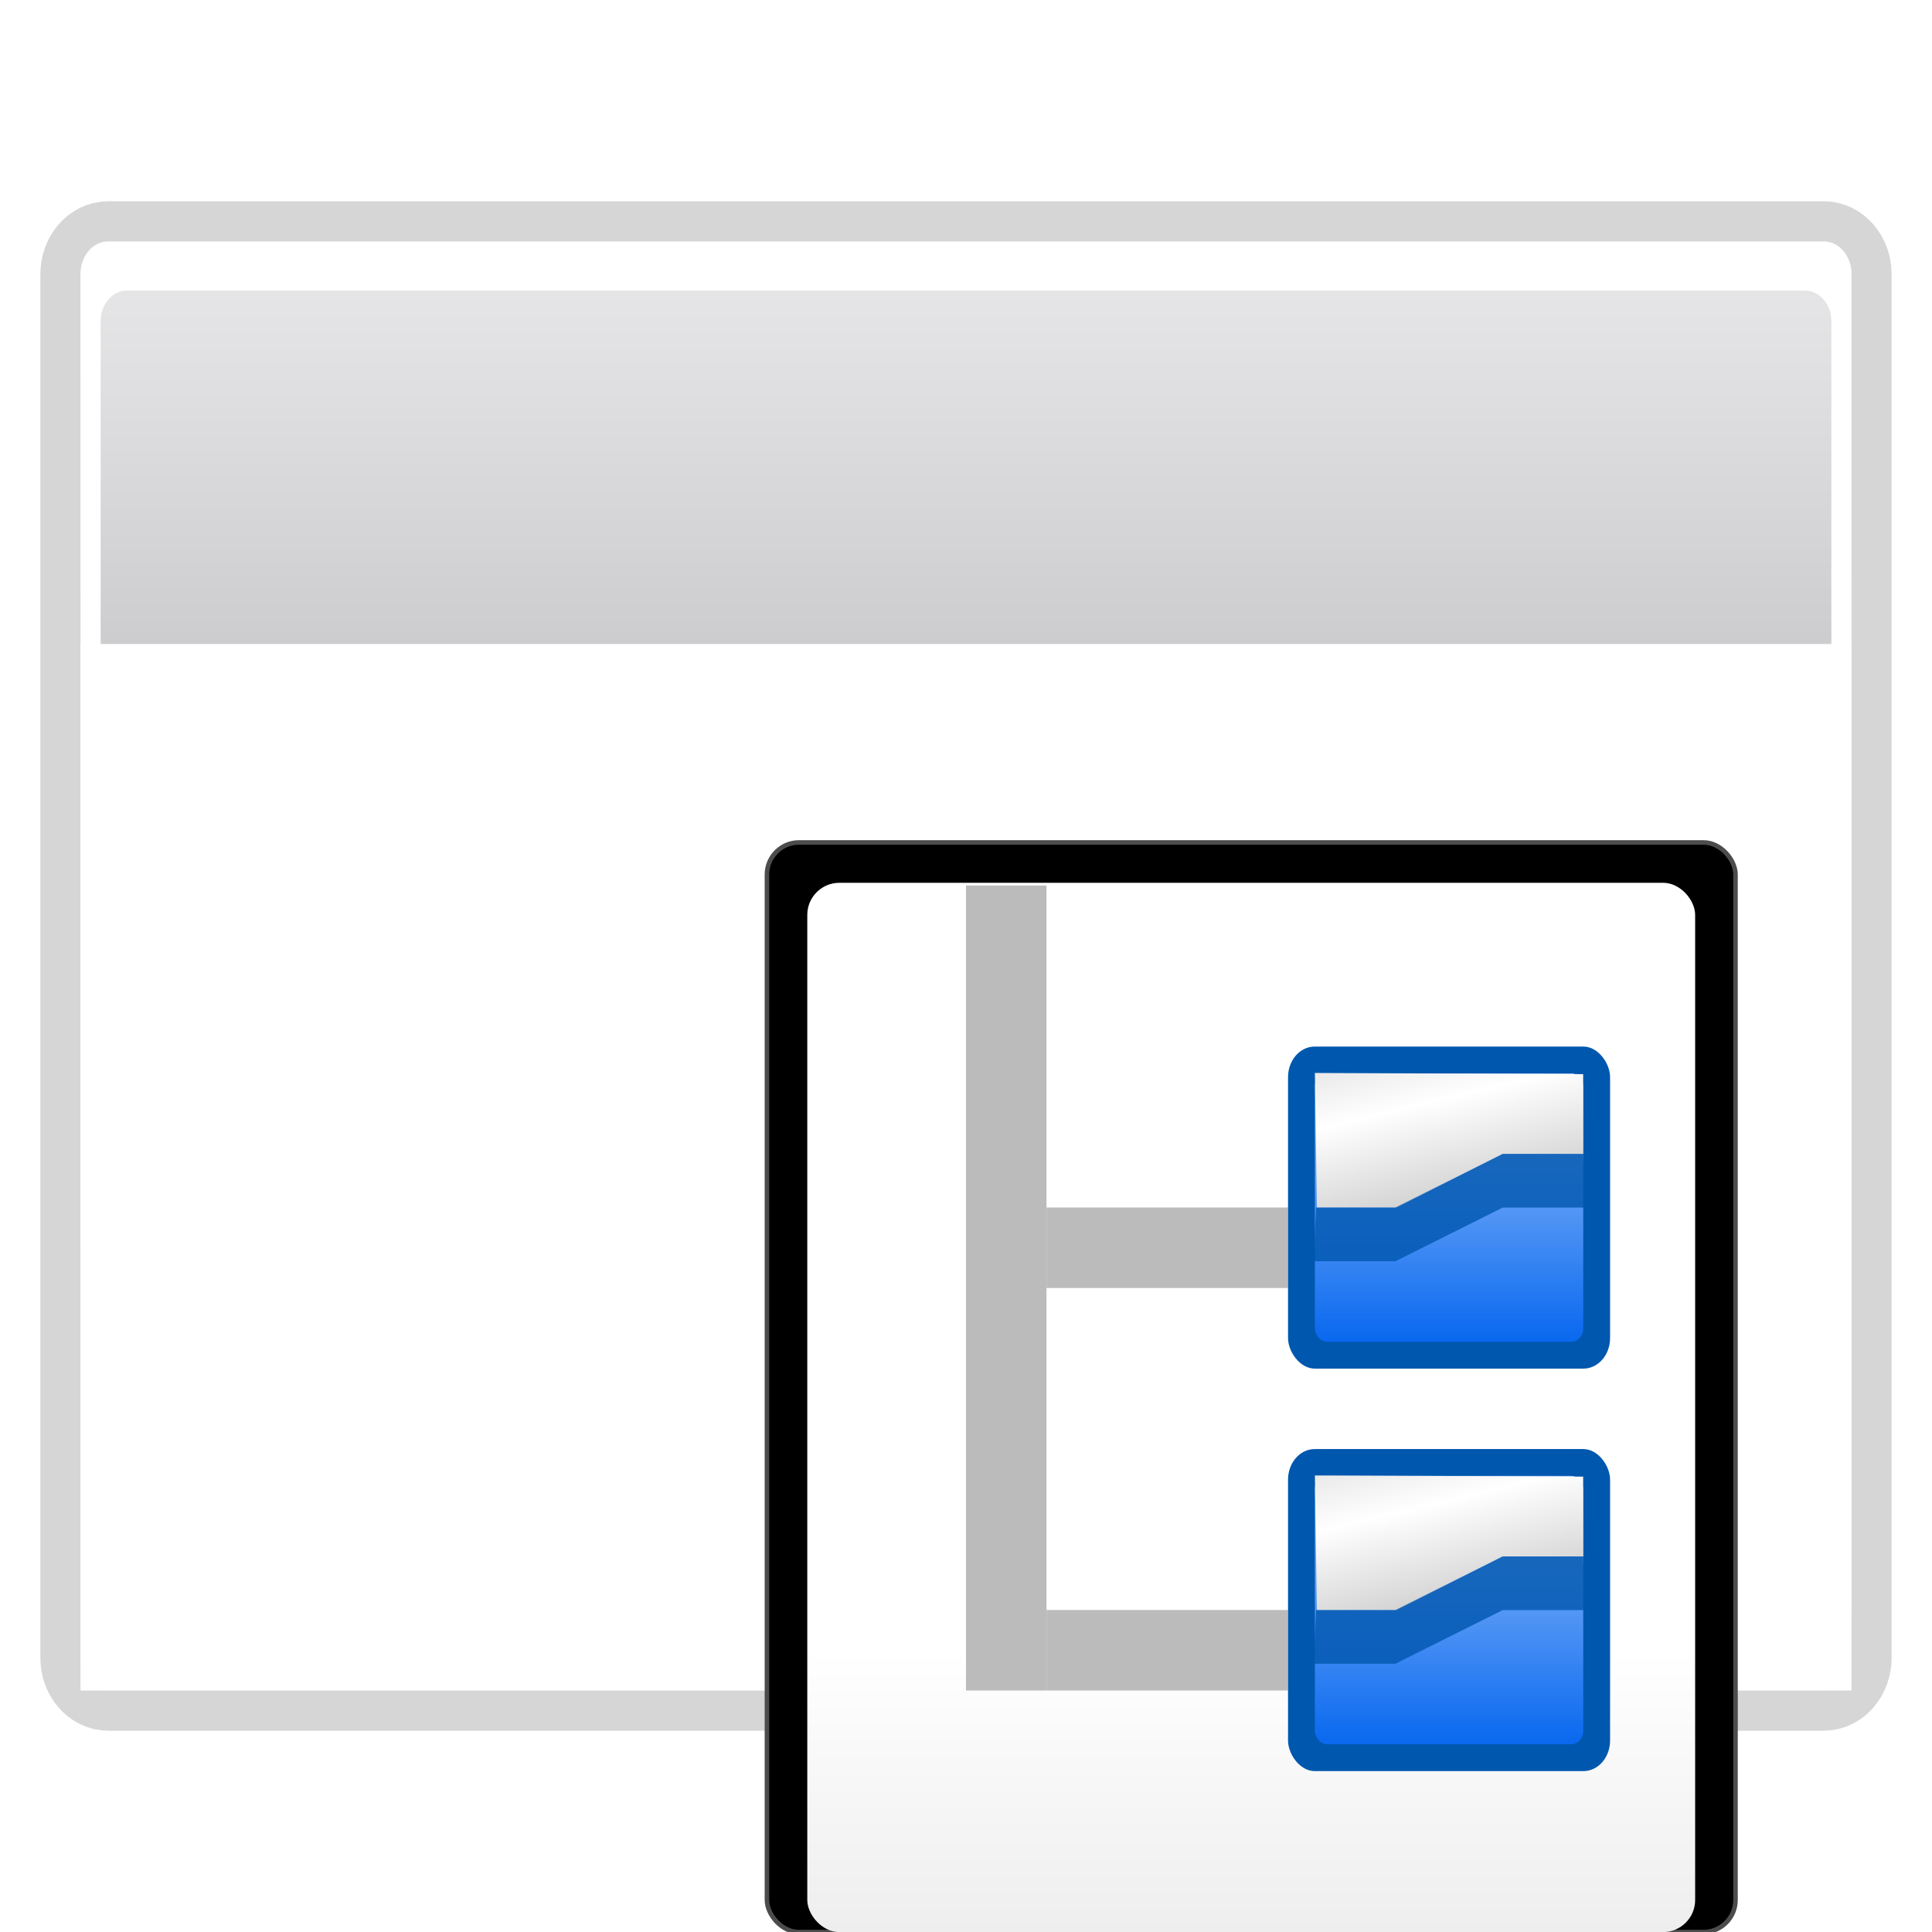 <svg height="24" width="24" xmlns="http://www.w3.org/2000/svg" xmlns:xlink="http://www.w3.org/1999/xlink"><filter id="a"><feGaussianBlur stdDeviation="2.243"/></filter><linearGradient id="b"><stop offset="0" stop-color="#fff"/><stop offset=".491" stop-color="#fff"/><stop offset="1" stop-color="#dcdcdc"/></linearGradient><linearGradient id="c" gradientUnits="userSpaceOnUse" x1="888" x2="888" xlink:href="#b" y1="-864" y2="352"/><linearGradient id="d" gradientTransform="matrix(8 0 0 8 8 -0)" gradientUnits="userSpaceOnUse" x1="3.5" x2="3.5" y1="8" y2="5"><stop offset="0" stop-color="#0057ae"/><stop offset="1" stop-color="#0057ae"/></linearGradient><linearGradient id="e" gradientTransform="matrix(7.545 0 0 7.475 9.592 3.507)" gradientUnits="userSpaceOnUse" x1="3.5" x2="3.5" y1="7.825" y2="4.878"><stop offset="0" stop-color="#0968ef"/><stop offset="1" stop-color="#aecffc"/></linearGradient><linearGradient id="f" gradientTransform="matrix(8.089 0 0 7.987 48.218 -.134)" gradientUnits="userSpaceOnUse" x1="-1.148" x2="-1.85" y1="7.03" y2="4.144"><stop offset="0" stop-color="#b3b3b3"/><stop offset=".529" stop-color="#fff"/><stop offset="1" stop-color="#c5c5c5"/></linearGradient><filter id="g"><feGaussianBlur stdDeviation="1.6"/></filter><linearGradient id="h" gradientTransform="matrix(.081 0 0 .117 -1.255 -48.353)" gradientUnits="userSpaceOnUse" x1="399.775" x2="399.775" y1="731.097" y2="480.602"><stop offset="0" stop-color="#cbcbcd"/><stop offset=".5" stop-color="#e0e0e2"/><stop offset="1" stop-color="#f2f2f2"/></linearGradient><linearGradient id="i" gradientTransform="matrix(.081 0 0 .117 78.374 188.523)" gradientUnits="userSpaceOnUse" x1="-333.029" x2="-333.029" xlink:href="#b" y1="-1473.65" y2="-776.614"/><g transform="matrix(.25 0 0 .25 2 -1)"><path d="m-2.612 15.999h85.223c.766 0 1.383.728 1.383 1.632v68.737c0 .904-.617 1.632-1.383 1.632h-85.223c-.766 0-1.383-.728-1.383-1.632v-68.737c0-.904.617-1.632 1.383-1.632z" style="opacity:.4;fill:none;stroke:#000;stroke-width:4;stroke-linecap:round;stroke-linejoin:round;stroke-dashoffset:4;filter:url(#g)"/><path d="m-2.617 16h85.234c.766 0 1.383.728 1.383 1.632v68.735h-88v-68.735c0-.904.617-1.632 1.383-1.632z" fill="url(#h)"/><path d="m52.542 30.933v-1.921z" fill="#fff" fill-opacity=".757"/><path d="m-2.625 16c-.766 0-1.375.721-1.375 1.625v68.75c0 .904.609 1.625 1.375 1.625h85.25c.766 0 1.375-.721 1.375-1.625v-68.75c0-.904-.609-1.625-1.375-1.625zm.938 2.438h83.375c.728 0 1.312.683 1.312 1.531v65.5c0 .849-.585 1.531-1.312 1.531h-83.375c-.728 0-1.312-.683-1.312-1.531v-65.5c0-.849.585-1.531 1.312-1.531z" fill="url(#i)"/><path d="m-4 36h88v52h-88z" fill="#fff"/><g transform="matrix(.25 0 0 .25 2 72)"><path d="m20.542 14.933v-1.921z" fill="#fff" fill-opacity=".757"/><g transform="translate(16)"><g transform="matrix(.188 0 0 .188 -66.5 106)"><rect filter="url(#a)" height="72" rx="2.121" stroke="#4c4c4c" stroke-linecap="round" stroke-linejoin="round" stroke-width=".3" transform="matrix(16 0 0 16 792 -1235.2)" width="64" x="4.667" y="7.2"/><rect fill="url(#c)" height="1109.333" rx="33.941" width="938.667" x="909.333" y="-1077.333"/></g><path d="m132.542 78.933v-1.921z" fill="#fff" fill-opacity=".757"/><g fill="#bbb" fill-rule="evenodd"><path d="m-96 136h160v16h-160z" transform="matrix(0 1 1 0 0 0)"/><path d="m-200-32h48v16h-48z" transform="scale(-1 1)"/><path d="m-200 48h48v16h-48z" transform="scale(-1 1)"/></g><g transform="matrix(2.667 0 0 2.667 136 -170.667)"><rect fill="url(#d)" height="24" rx="1.986" ry="2.276" width="24" x="24" y="40"/><rect fill="url(#e)" height="20" rx=".882" ry="1.001" width="20" x="26" y="42"/><g fill-rule="evenodd"><path d="m26 41.967 19.994.088.006 5.945h-6l-7.83 4h-6.018z" fill="url(#f)"/><path d="m25.912 56h6.088l8-4h6.082l-.082-4h-6l-8 4h-5.914z" fill="#0057ae" opacity=".8"/></g></g><g transform="matrix(2.667 0 0 2.667 136 -90.667)"><rect fill="url(#d)" height="24" rx="1.986" ry="2.276" width="24" x="24" y="40"/><rect fill="url(#e)" height="20" rx=".882" ry="1.001" width="20" x="26" y="42"/><g fill-rule="evenodd"><path d="m26 41.967 19.994.088.006 5.945h-6l-7.83 4h-6.018z" fill="url(#f)"/><path d="m25.912 56h6.088l8-4h6.082l-.082-4h-6l-8 4h-5.914z" fill="#0057ae" opacity=".8"/></g></g></g></g></g></svg>